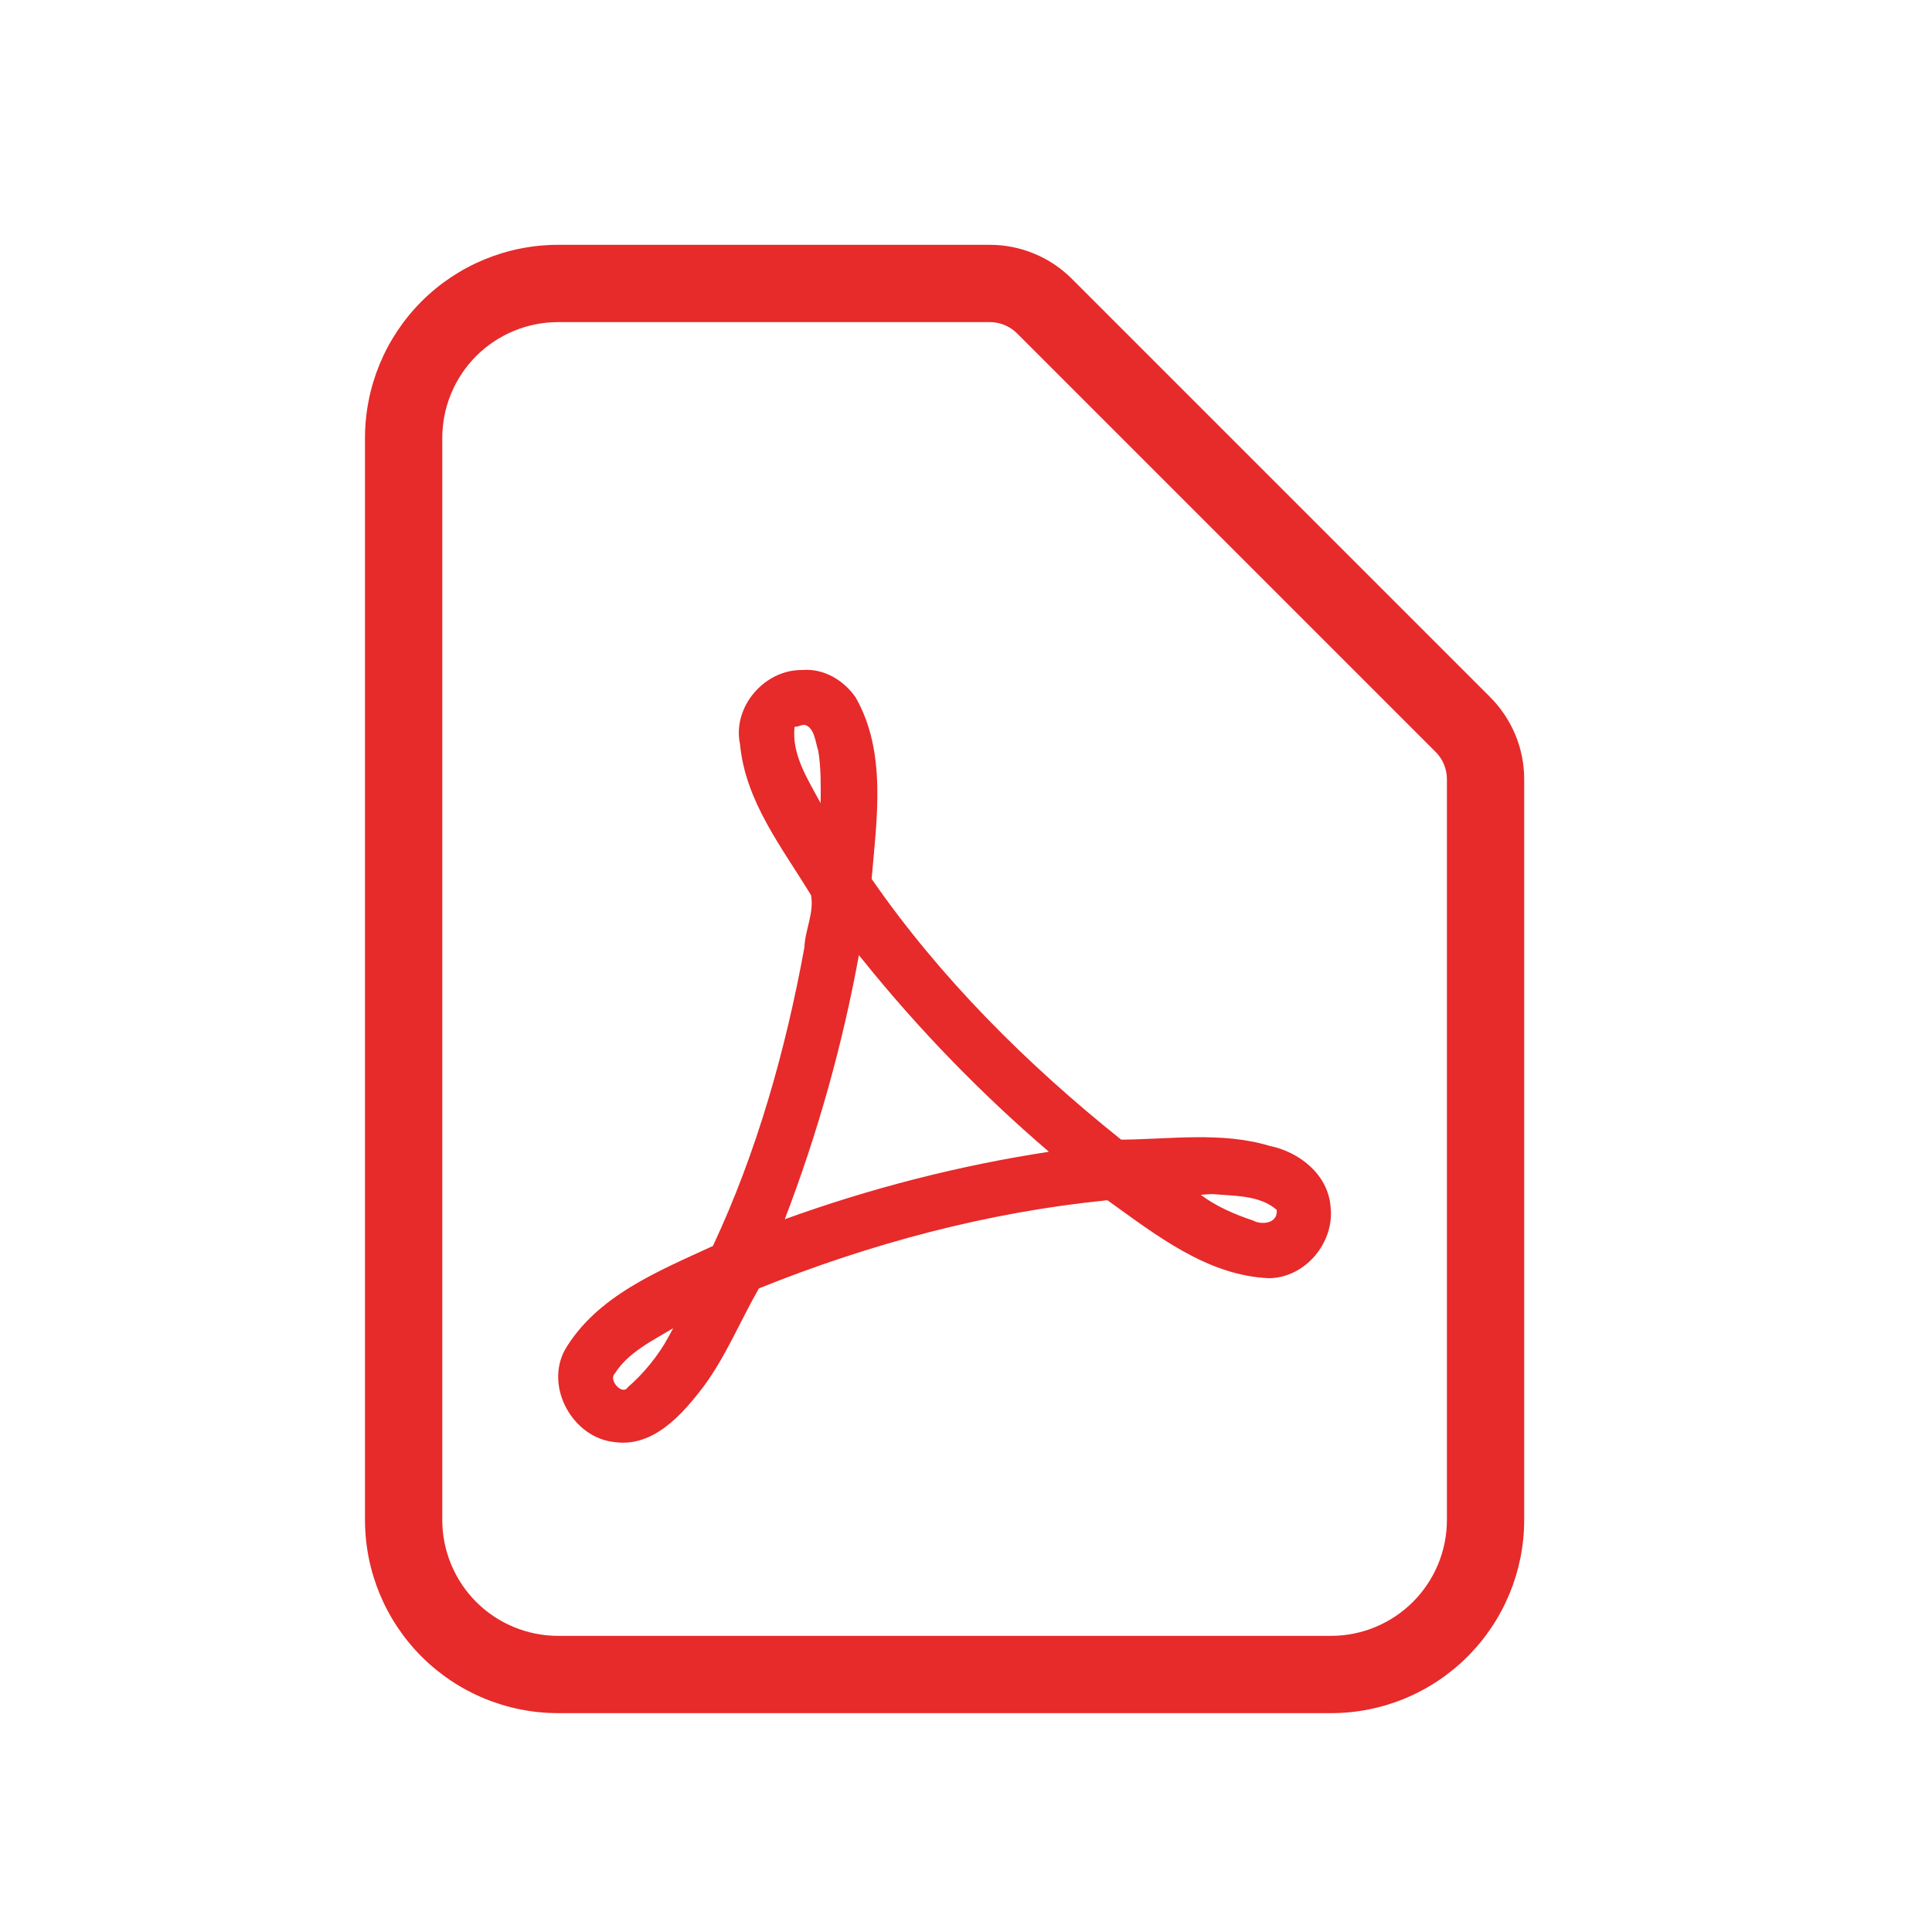 <svg width="25" height="25" viewBox="0 0 25 25" fill="none" xmlns="http://www.w3.org/2000/svg">
<path fill-rule="evenodd" clip-rule="evenodd" d="M7.223 4.168C6.825 4.168 6.443 4.326 6.162 4.607C5.881 4.889 5.723 5.27 5.723 5.668V19.668C5.723 20.066 5.881 20.447 6.162 20.729C6.443 21.01 6.825 21.168 7.223 21.168H17.223C17.62 21.168 18.002 21.01 18.283 20.729C18.565 20.447 18.723 20.066 18.723 19.668V10.082C18.723 9.95 18.67 9.822 18.576 9.729L13.162 4.315C13.068 4.221 12.941 4.168 12.809 4.168H7.223ZM5.455 3.9C5.924 3.431 6.56 3.168 7.223 3.168H12.809C13.206 3.168 13.588 3.326 13.869 3.607M13.869 3.607L19.283 9.021C19.564 9.303 19.723 9.684 19.723 10.082V19.668C19.723 20.331 19.459 20.967 18.99 21.436C18.522 21.905 17.886 22.168 17.223 22.168H7.223C6.56 22.168 5.924 21.905 5.455 21.436C4.986 20.967 4.723 20.331 4.723 19.668V5.668C4.723 5.005 4.986 4.369 5.455 3.9" fill="#E72A2A"/>
<path d="M10.381 8.67C9.894 8.662 9.473 9.147 9.576 9.631C9.645 10.372 10.123 10.972 10.495 11.584C10.537 11.811 10.417 12.033 10.409 12.259C10.166 13.586 9.796 14.905 9.225 16.123C8.52 16.448 7.721 16.769 7.309 17.468C7.047 17.954 7.416 18.61 7.957 18.661C8.459 18.729 8.832 18.299 9.106 17.939C9.393 17.551 9.581 17.089 9.82 16.672C11.263 16.091 12.781 15.685 14.33 15.531C14.957 15.979 15.621 16.508 16.424 16.54C16.891 16.533 17.269 16.08 17.218 15.62C17.188 15.2 16.815 14.906 16.43 14.828C15.807 14.64 15.141 14.743 14.508 14.747C13.29 13.774 12.165 12.654 11.279 11.373C11.345 10.594 11.477 9.732 11.071 9.023C10.917 8.8 10.656 8.646 10.381 8.67ZM10.404 9.378C10.541 9.404 10.551 9.609 10.589 9.718C10.625 9.941 10.621 10.168 10.619 10.393C10.455 10.087 10.243 9.768 10.281 9.406C10.324 9.405 10.362 9.383 10.404 9.378ZM11.16 12.416C11.886 13.319 12.693 14.15 13.573 14.904C12.412 15.081 11.259 15.377 10.155 15.777C10.579 14.67 10.901 13.527 11.114 12.36C11.129 12.379 11.145 12.397 11.16 12.416ZM15.689 15.451C15.97 15.478 16.295 15.461 16.52 15.655C16.541 15.831 16.327 15.856 16.213 15.793C15.975 15.713 15.74 15.613 15.538 15.461C15.588 15.458 15.638 15.452 15.689 15.451ZM8.654 17.292C8.521 17.541 8.326 17.776 8.123 17.952C8.055 18.062 7.869 17.859 7.955 17.774C8.131 17.498 8.439 17.351 8.711 17.187C8.692 17.222 8.673 17.257 8.654 17.292Z" fill="#E72A2A"/>
</svg>
